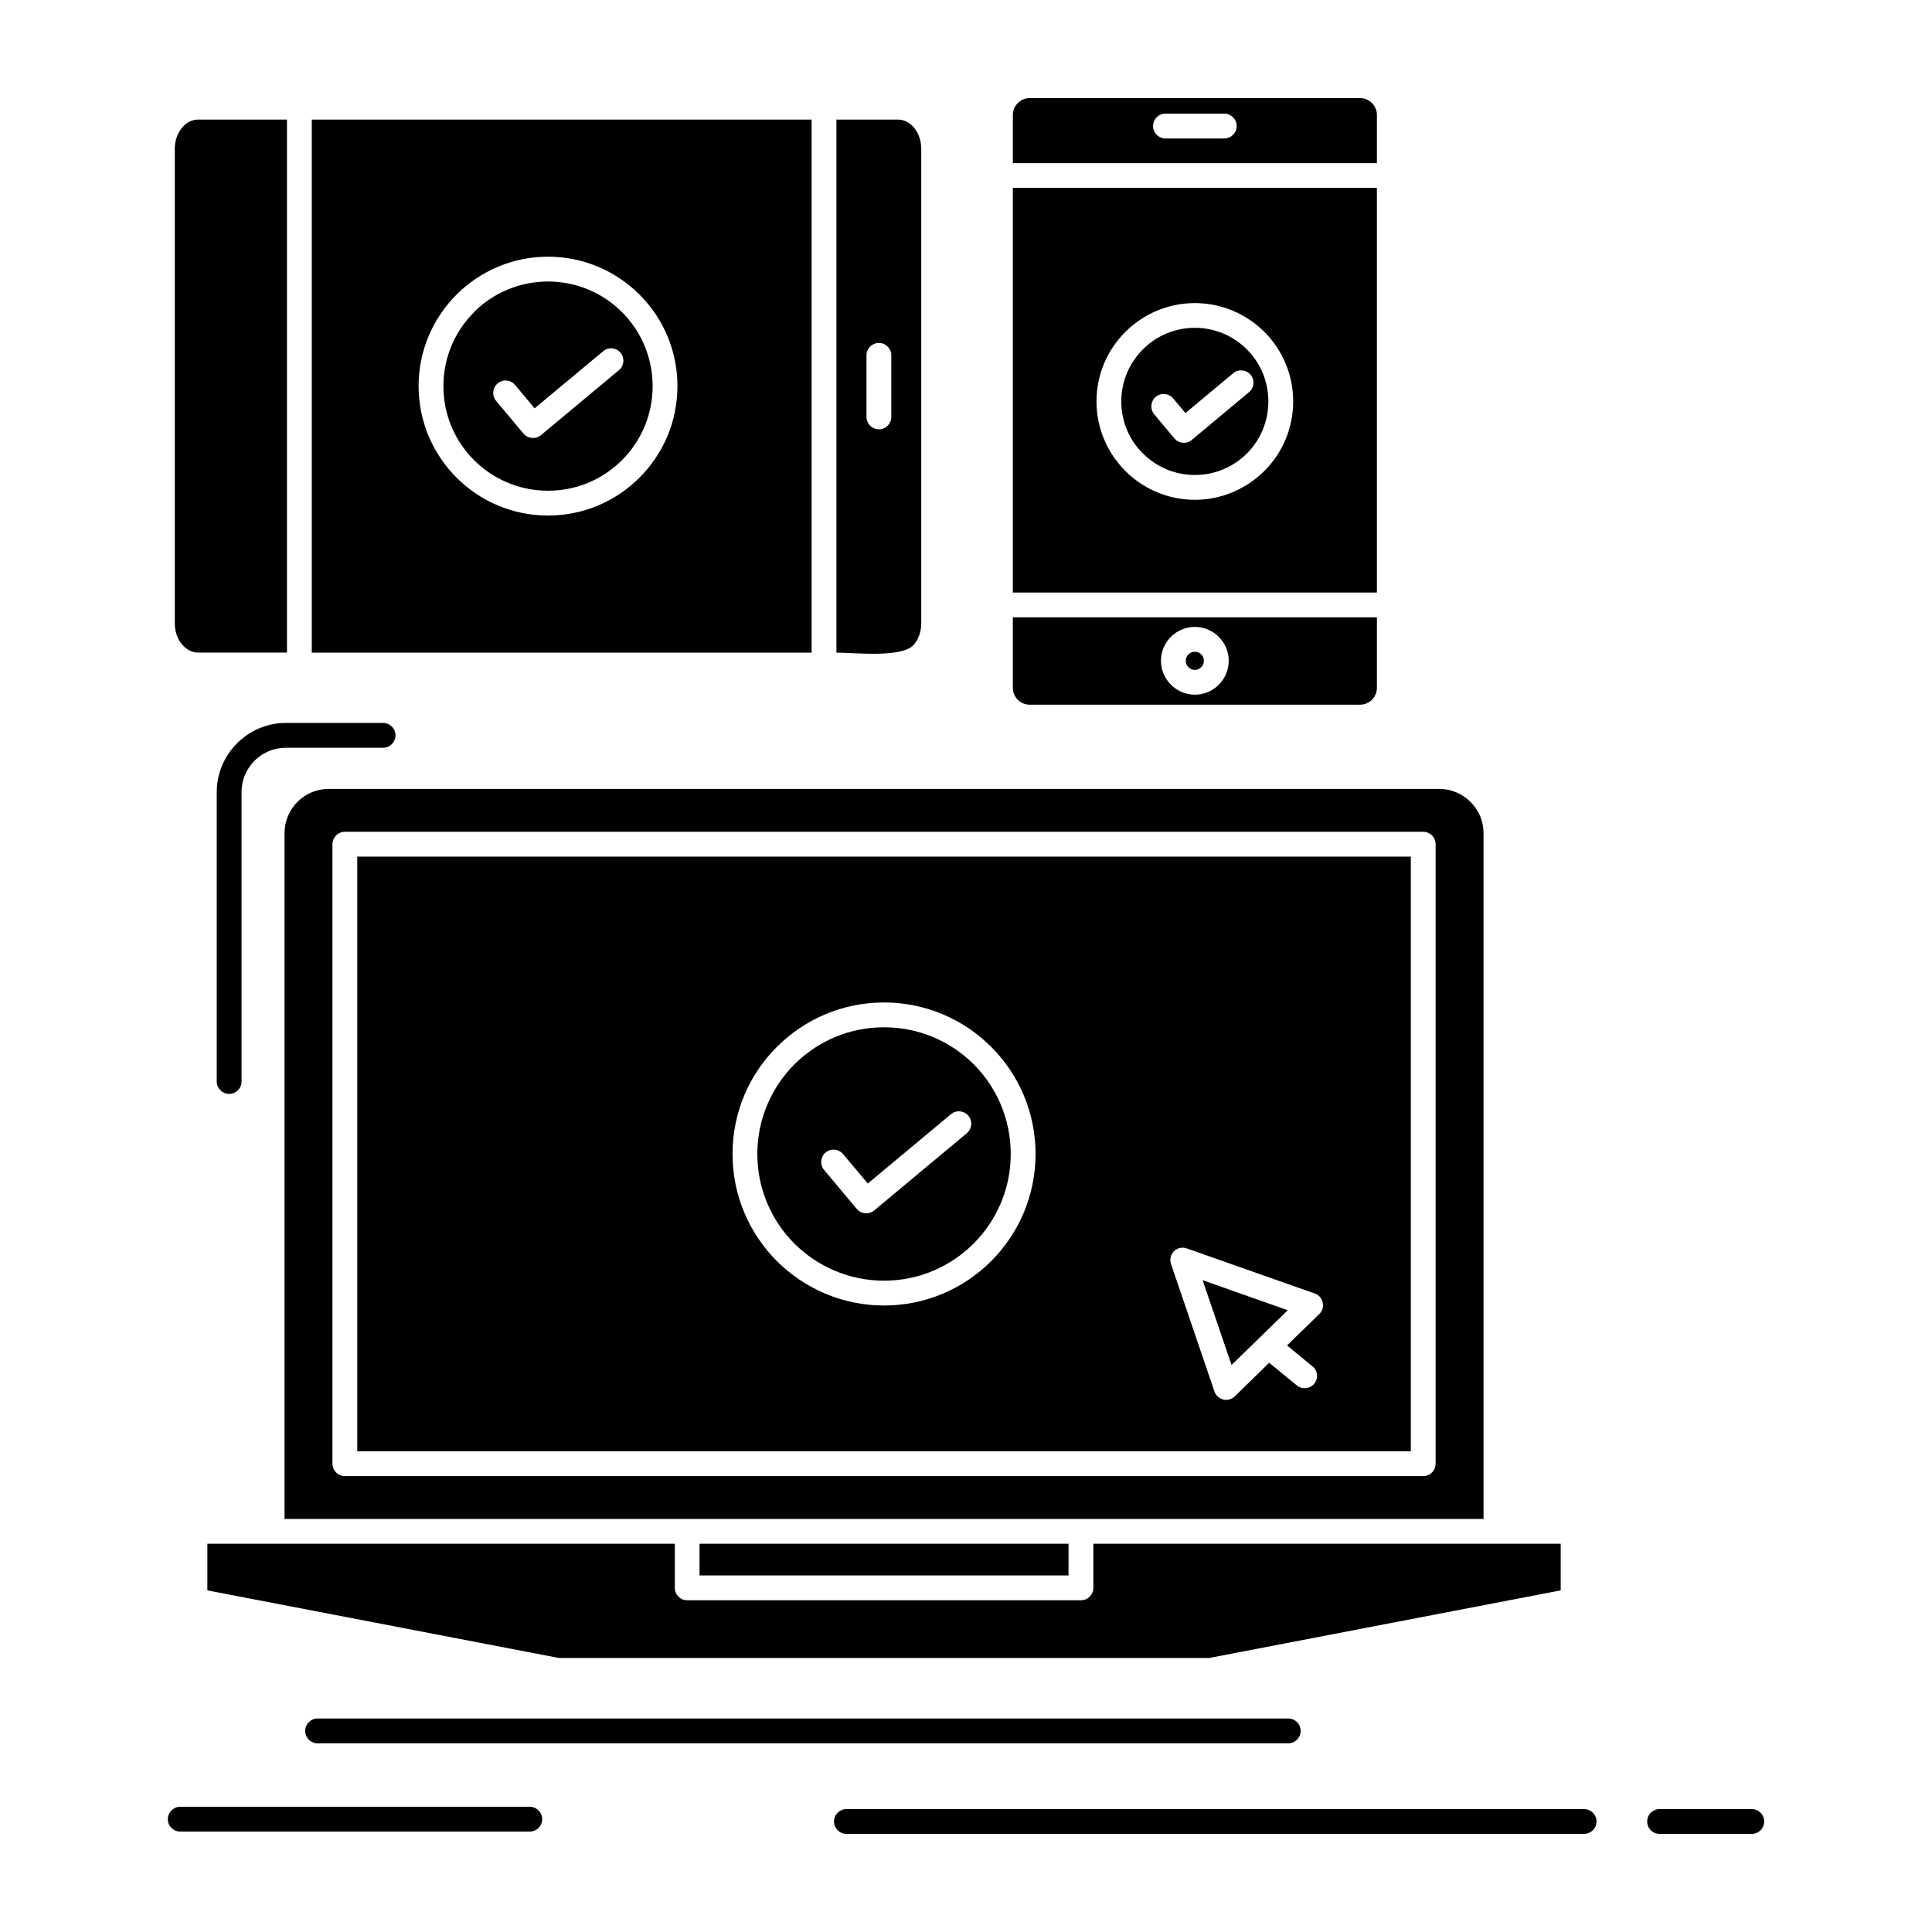 <?xml version="1.0" ?><!DOCTYPE svg  PUBLIC '-//W3C//DTD SVG 1.1//EN'  'http://www.w3.org/Graphics/SVG/1.1/DTD/svg11.dtd'><svg height="512px" style="enable-background:new 0 0 512 512;" version="1.1" viewBox="0 0 512 512" width="512px" xml:space="preserve" xmlns="http://www.w3.org/2000/svg" xmlns:xlink="http://www.w3.org/1999/xlink"><g id="_x36_65_x2C__computer_x2C_devices_x2C_mobile_x2C_responsive_x2C_technology"><g><path d="M381.444,209.07H87.113c-3.234,0-6.149,1.31-8.288,3.422    c-2.111,2.14-3.422,5.078-3.422,8.288v181.757h106.799h104.153h106.798V220.78c0-3.21-1.31-6.148-3.448-8.261    C387.594,210.406,384.654,209.07,381.444,209.07 M283.175,409.114h-97.791v8.395h97.791V409.114z M289.75,409.114v11.683    c0,1.818-1.497,3.289-3.289,3.289H182.096c-1.792,0-3.262-1.471-3.262-3.289v-11.683c-41.302,0-82.579,0-123.88,0v12.352    l93.137,17.911h172.376l93.139-17.911v-12.352C372.303,409.114,331.027,409.114,289.75,409.114z M373.88,227.008H94.68v157.593    h279.2V227.008z M91.391,220.432h285.777c1.818,0,3.289,1.498,3.289,3.288v164.169c0,1.818-1.471,3.289-3.289,3.289H91.391    c-1.818,0-3.288-1.471-3.288-3.289V223.72C88.103,221.93,89.573,220.432,91.391,220.432z M268.417,163.597v18.688    c0,1.229,0.481,2.324,1.283,3.152c0.83,0.803,1.925,1.311,3.155,1.311h87.578c1.229,0,2.353-0.508,3.154-1.311    c0.803-0.801,1.309-1.924,1.309-3.152v-18.688H268.417z M268.417,49.794v107.228h96.479V49.794H268.417z M360.434,26.002h-87.578    c-1.23,0-2.325,0.508-3.127,1.336c-0.83,0.803-1.312,1.899-1.312,3.129v12.778h96.479V30.467c0-1.178-0.453-2.219-1.175-3.021    l-0.134-0.133C362.786,26.51,361.663,26.002,360.434,26.002z M318.354,173.409c-0.426-0.429-1.041-0.694-1.71-0.694    c-0.667,0-1.257,0.266-1.683,0.694c-0.455,0.427-0.724,1.042-0.724,1.711s0.269,1.257,0.695,1.683    c0.428,0.455,1.044,0.723,1.711,0.723c0.669,0,1.284-0.295,1.71-0.723c0.429-0.426,0.697-1.042,0.697-1.683    C319.051,174.451,318.782,173.836,318.354,173.409z M316.644,166.138c2.46,0,4.706,1.016,6.336,2.62l0.081,0.106    c1.604,1.63,2.565,3.821,2.565,6.256c0,2.458-1.017,4.731-2.62,6.335c-1.63,1.631-3.876,2.647-6.362,2.647    c-2.458,0-4.704-1.017-6.335-2.647c-1.63-1.631-2.646-3.877-2.646-6.335c0-2.486,1.017-4.732,2.646-6.362    C311.912,167.153,314.186,166.138,316.644,166.138z M341.266,347.228l-22.563-7.966l7.672,22.481L341.266,347.228z     M314.506,330.84l33.925,11.95c1.711,0.588,2.592,2.486,2.004,4.169c-0.187,0.562-0.507,1.016-0.909,1.363l-8.447,8.235    l6.736,5.532c1.418,1.123,1.631,3.182,0.48,4.6c-1.121,1.391-3.207,1.604-4.597,0.48l-7.353-6.015l-9.116,8.901    c-1.309,1.257-3.367,1.23-4.624-0.078c-0.373-0.348-0.615-0.803-0.775-1.257l-11.495-33.739c-0.588-1.711,0.321-3.581,2.032-4.168    C313.088,330.573,313.838,330.6,314.506,330.84z M76.046,31.695H52.467h-0.054h-0.079l0,0h-0.081l0,0h-0.081l0,0l-0.053,0.028    h-0.026h-0.055l0,0h-0.081l0,0h-0.053l-0.026,0.026h-0.054l0,0h-0.053h-0.026l-0.054,0.026h-0.026h-0.054h-0.026h-0.026    l-0.026,0.026h-0.055h-0.026l-0.054,0.026h-0.026h-0.026l-0.026,0.028h-0.054h-0.026l-0.053,0.025h-0.028H51.13l-0.026,0.027    H51.05l-0.32,0.106l0,0l-0.188,0.081h-0.026l-0.188,0.107l0,0l-0.052,0.025h-0.028c-0.319,0.16-0.667,0.374-0.988,0.614    l-0.028,0.028l-0.105,0.107h-0.028c-0.186,0.159-0.374,0.348-0.562,0.533l0,0l-0.186,0.214l0,0l-0.054,0.081l0,0l-0.053,0.053    h-0.026l-0.028,0.08h-0.026l-0.026,0.053H48.11l-0.162,0.215l0,0l-0.052,0.08l0,0l-0.055,0.08l0,0l-0.24,0.375l0,0l-0.133,0.24    l0,0l-0.214,0.401l0,0l-0.24,0.507l0,0c-0.107,0.24-0.188,0.48-0.267,0.722l0,0l-0.162,0.562l0,0l-0.026,0.107l0,0l-0.026,0.188    l0,0l-0.054,0.295l-0.053,0.186l0,0v0.107l-0.026,0.107l0,0v0.106l-0.028,0.081v0.106l-0.026,0.106l0,0v0.107v0.107l0,0    l-0.026,0.105v0.107v0.08v0.107v0.106v0.107v0.106v125.646c0,2.191,0.695,4.143,1.844,5.561l0.133,0.133    c1.097,1.283,2.593,2.113,4.171,2.113h23.579V31.695z M215.085,31.695H82.623v141.26h132.463V31.695z M244.144,165.148V39.502    c0-2.271-0.75-4.277-1.951-5.721c-1.097-1.283-2.594-2.086-4.197-2.086h-16.335v141.26c4.785,0,17.484,1.471,20.532-2.113    C243.395,169.426,244.144,167.395,244.144,165.148z M258.045,282.053c-6.096-6.07-14.489-9.813-23.766-9.813    c-9.275,0-17.67,3.742-23.738,9.813c-6.068,6.094-9.839,14.489-9.839,23.765c0,9.277,3.743,17.671,9.813,23.74    c6.094,6.067,14.489,9.837,23.765,9.837c9.277,0,17.67-3.77,23.74-9.837c6.068-6.069,9.837-14.463,9.837-23.74    C267.855,296.542,264.113,288.121,258.045,282.053z M234.279,265.665c11.067,0,21.12,4.491,28.392,11.763    c7.27,7.271,11.762,17.296,11.762,28.39c0,11.067-4.492,21.12-11.762,28.392c-7.272,7.27-17.297,11.762-28.392,11.762    c-11.067,0-21.118-4.518-28.39-11.762c-7.271-7.271-11.762-17.324-11.762-28.392c0-11.094,4.491-21.145,11.762-28.39    C213.161,270.156,223.186,265.665,234.279,265.665z M164.826,82.703c-4.998-5-11.921-8.101-19.595-8.101    c-7.591,0-14.462,3.048-19.462,7.94l-0.133,0.186c-5.025,5-8.126,11.95-8.126,19.596c0,7.674,3.101,14.598,8.1,19.598    c5.026,5.025,11.95,8.125,19.622,8.125c7.674,0,14.598-3.1,19.595-8.1c5.027-5.025,8.128-11.949,8.128-19.623    C172.954,94.679,169.853,87.729,164.826,82.703z M145.23,68.025c9.463,0,18.046,3.851,24.247,10.053    c6.229,6.202,10.053,14.783,10.053,24.246c0,9.465-3.824,18.02-10.053,24.247c-6.228,6.229-14.784,10.054-24.247,10.054    c-9.435,0-18.018-3.824-24.247-10.054c-6.201-6.228-10.051-14.782-10.051-24.247c0-9.463,3.85-18.044,10.051-24.246l0.188-0.188    C127.374,71.795,135.874,68.025,145.23,68.025z M330.439,92.594c-3.529-3.528-8.395-5.721-13.796-5.721    c-5.373,0-10.266,2.192-13.767,5.721c-3.528,3.529-5.722,8.395-5.722,13.795c0,5.293,2.112,10.131,5.561,13.634l0.161,0.134    c3.529,3.528,8.394,5.721,13.767,5.721c5.401,0,10.267-2.192,13.796-5.695c3.528-3.528,5.693-8.42,5.693-13.793    C336.133,100.988,333.968,96.123,330.439,92.594z M308.864,36.695c-1.817,0-3.288-1.471-3.288-3.289s1.471-3.288,3.288-3.288    h15.586c1.792,0,3.288,1.47,3.288,3.288s-1.496,3.289-3.288,3.289H308.864z M229.627,94.146c0-1.792,1.471-3.263,3.289-3.263    s3.288,1.471,3.288,3.263v16.333c0,1.818-1.47,3.289-3.288,3.289s-3.289-1.471-3.289-3.289V94.146z M131.463,106.229    c-1.149-1.39-0.962-3.477,0.428-4.625c1.363-1.176,3.45-0.99,4.599,0.401l5.185,6.201l18.179-15.132    c1.364-1.175,3.448-0.961,4.598,0.402c1.149,1.391,0.963,3.475-0.428,4.624l-20.664,17.218c-1.39,1.148-3.448,0.961-4.625-0.402    L131.463,106.229z M305.871,109.783c-1.149-1.363-0.964-3.447,0.399-4.598c1.392-1.177,3.477-0.988,4.626,0.4l3.262,3.877    l12.672-10.561c1.363-1.149,3.447-0.961,4.598,0.428c1.148,1.391,0.963,3.449-0.428,4.6l-15.186,12.672    c-1.363,1.148-3.447,0.961-4.597-0.429L305.871,109.783z M218.4,310.041c-1.175-1.39-0.989-3.448,0.4-4.624    c1.392-1.149,3.45-0.963,4.625,0.427l6.549,7.807l22.055-18.392c1.39-1.151,3.448-0.963,4.599,0.427    c1.176,1.39,0.962,3.449-0.402,4.625l-24.568,20.479c-1.39,1.149-3.475,0.961-4.624-0.428L218.4,310.041z M64.016,286.624    c0,1.79-1.471,3.261-3.289,3.261s-3.287-1.471-3.287-3.261v-76.751c0-5,2.058-9.57,5.373-12.885    c3.341-3.344,7.912-5.402,12.912-5.402h25.798c1.818,0,3.287,1.471,3.287,3.289s-1.469,3.289-3.287,3.289H75.725    c-3.208,0-6.149,1.309-8.26,3.421c-2.139,2.14-3.45,5.08-3.45,8.288V286.624z M84.172,461.994c-1.818,0-3.289-1.471-3.289-3.289    c0-1.817,1.471-3.288,3.289-3.288h257.227c1.817,0,3.288,1.471,3.288,3.288c0,1.818-1.471,3.289-3.288,3.289H84.172z     M224.309,485.999c-1.792,0-3.289-1.471-3.289-3.289c0-1.817,1.497-3.286,3.289-3.286h195.498c1.792,0,3.289,1.469,3.289,3.286    c0,1.818-1.497,3.289-3.289,3.289H224.309z M439.804,485.999c-1.817,0-3.288-1.471-3.288-3.289c0-1.817,1.471-3.286,3.288-3.286    h24.434c1.817,0,3.288,1.469,3.288,3.286c0,1.818-1.471,3.289-3.288,3.289H439.804z M47.763,485.385    c-1.792,0-3.288-1.471-3.288-3.289c0-1.791,1.497-3.288,3.288-3.288h92.63c1.818,0,3.289,1.497,3.289,3.288    c0,1.818-1.471,3.289-3.289,3.289H47.763z M316.644,80.323c7.192,0,13.688,2.915,18.419,7.619    c4.732,4.732,7.646,11.255,7.646,18.446c0,7.164-2.914,13.687-7.619,18.393c-4.758,4.73-11.254,7.672-18.446,7.672    c-7.191,0-13.714-2.941-18.418-7.646l-0.188-0.188c-4.597-4.704-7.457-11.147-7.457-18.231c0-7.191,2.912-13.714,7.646-18.42    C302.956,83.238,309.48,80.323,316.644,80.323z" style="fill-rule:evenodd;clip-rule:evenodd;"/></g></g><g id="Layer_1"/></svg>